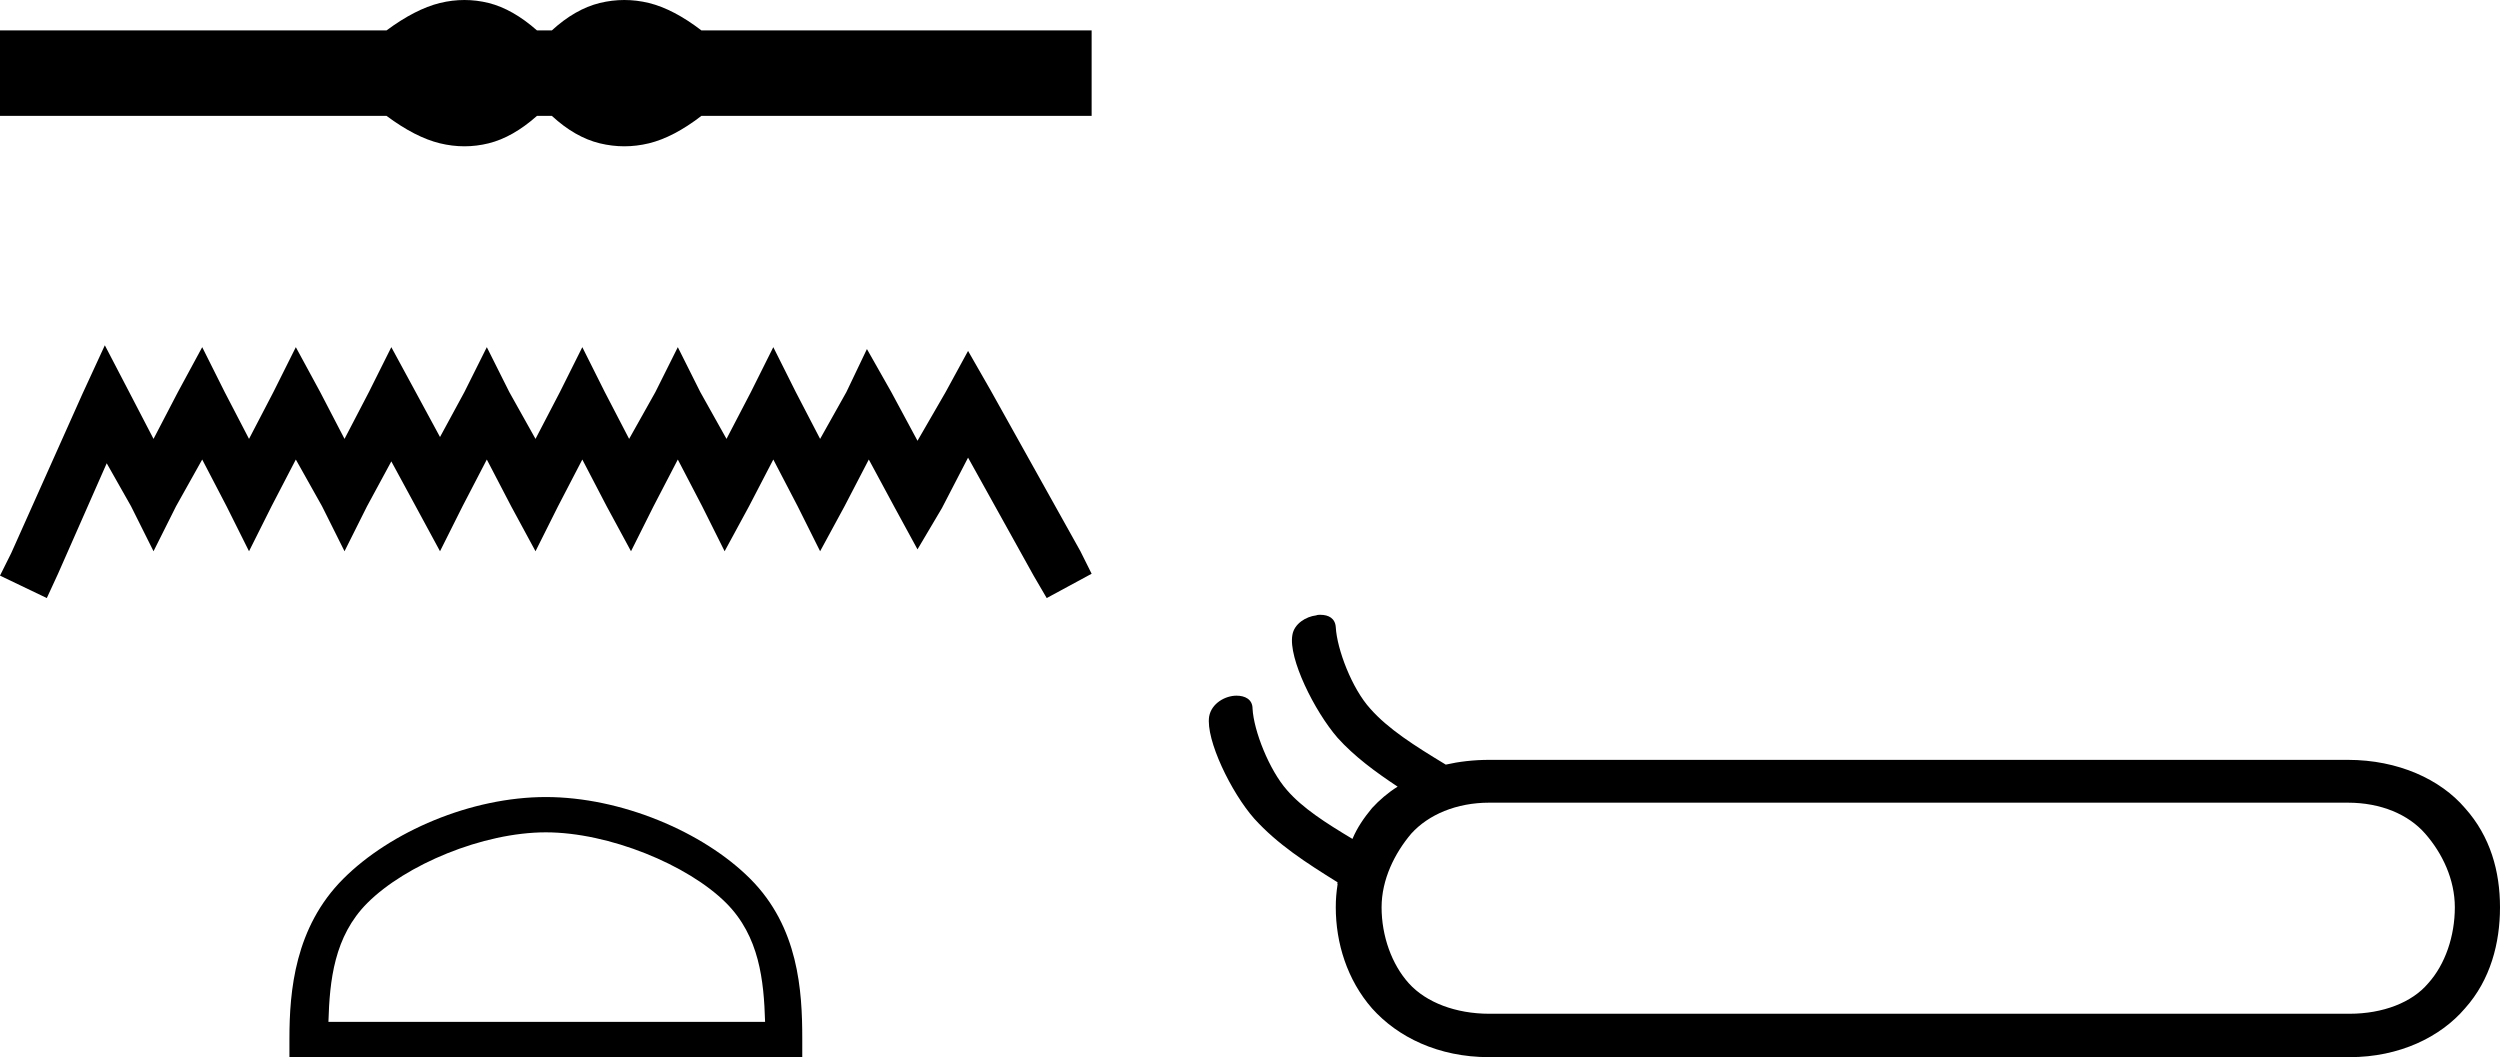 <?xml version='1.0' encoding='UTF-8' standalone='yes'?><svg xmlns='http://www.w3.org/2000/svg' xmlns:xlink='http://www.w3.org/1999/xlink' width='42.567' height='18.0' ><path d='M 7.908 0.0 C 7.769 0.0 7.63 0.017 7.49 0.051 C 7.211 0.12 6.908 0.276 6.581 0.518 L 9.5367431640625E-7 0.518 L 9.5367431640625E-7 1.973 L 6.581 1.973 C 6.908 2.216 7.211 2.372 7.49 2.44 C 7.63 2.474 7.769 2.491 7.908 2.491 C 8.046 2.491 8.184 2.474 8.321 2.44 C 8.595 2.372 8.869 2.216 9.143 1.973 L 9.396 1.973 C 9.66 2.216 9.932 2.372 10.211 2.44 C 10.351 2.474 10.491 2.491 10.63 2.491 C 10.77 2.491 10.91 2.474 11.05 2.44 C 11.329 2.372 11.627 2.216 11.943 1.973 L 18.587 1.973 L 18.587 0.518 L 11.943 0.518 C 11.627 0.276 11.329 0.12 11.05 0.051 C 10.91 0.017 10.77 0.0 10.63 0.0 C 10.491 0.0 10.351 0.017 10.211 0.051 C 9.932 0.12 9.66 0.276 9.396 0.518 L 9.143 0.518 C 8.869 0.276 8.595 0.12 8.321 0.051 C 8.184 0.017 8.046 0.0 7.908 0.0 Z' style='fill:#000000;stroke:none' /><path d='M 1.785 5.879 L 1.403 6.708 L 0.191 9.418 L 0.0 9.801 L 0.797 10.183 L 0.988 9.769 L 1.817 7.888 L 2.232 8.621 L 2.614 9.386 L 2.997 8.621 L 3.443 7.824 L 3.858 8.621 L 4.24 9.386 L 4.623 8.621 L 5.037 7.824 L 5.484 8.621 L 5.866 9.386 L 6.249 8.621 L 6.663 7.856 L 7.078 8.621 L 7.492 9.386 L 7.875 8.621 L 8.289 7.824 L 8.704 8.621 L 9.118 9.386 L 9.501 8.621 L 9.915 7.824 L 10.33 8.621 L 10.744 9.386 L 11.127 8.621 L 11.541 7.824 L 11.956 8.621 L 12.338 9.386 L 12.753 8.621 L 13.167 7.824 L 13.582 8.621 L 13.964 9.386 L 14.379 8.621 L 14.793 7.824 L 15.24 8.653 L 15.622 9.354 L 16.037 8.653 L 16.483 7.792 L 17.599 9.801 L 17.822 10.183 L 18.587 9.769 L 18.396 9.386 L 16.866 6.644 L 16.483 5.975 L 16.101 6.676 L 15.622 7.505 L 15.176 6.676 L 14.761 5.943 L 14.411 6.676 L 13.964 7.473 L 13.55 6.676 L 13.167 5.911 L 12.785 6.676 L 12.37 7.473 L 11.924 6.676 L 11.541 5.911 L 11.159 6.676 L 10.712 7.473 L 10.298 6.676 L 9.915 5.911 L 9.533 6.676 L 9.118 7.473 L 8.672 6.676 L 8.289 5.911 L 7.907 6.676 L 7.492 7.441 L 7.078 6.676 L 6.663 5.911 L 6.281 6.676 L 5.866 7.473 L 5.452 6.676 L 5.037 5.911 L 4.655 6.676 L 4.24 7.473 L 3.826 6.676 L 3.443 5.911 L 3.029 6.676 L 2.614 7.473 L 2.2 6.676 L 1.785 5.879 Z' style='fill:#000000;stroke:none' /><path d='M 9.294 14.172 C 10.368 14.172 11.712 14.724 12.363 15.374 C 12.932 15.943 13.006 16.698 13.027 17.399 L 5.592 17.399 C 5.613 16.698 5.687 15.943 6.256 15.374 C 6.907 14.724 8.22 14.172 9.294 14.172 ZM 9.294 13.571 C 8.02 13.571 6.649 14.159 5.845 14.963 C 5.021 15.787 4.928 16.872 4.928 17.684 L 4.928 18 L 13.66 18 L 13.66 17.684 C 13.66 16.872 13.598 15.787 12.774 14.963 C 11.97 14.159 10.568 13.571 9.294 13.571 Z' style='fill:#000000;stroke:none' /><path d='M 39.976 13.667 C 40.543 13.667 41.008 13.869 41.292 14.193 C 41.585 14.527 41.798 14.973 41.798 15.449 C 41.798 15.935 41.636 16.421 41.342 16.745 C 41.069 17.069 40.573 17.261 40.006 17.261 L 25.356 17.261 C 24.789 17.261 24.283 17.069 23.99 16.745 C 23.696 16.421 23.524 15.935 23.524 15.449 C 23.524 14.973 23.747 14.527 24.03 14.193 C 24.324 13.869 24.8 13.667 25.356 13.667 ZM 22.481 10.468 C 22.461 10.468 22.431 10.468 22.41 10.478 C 22.238 10.498 22.036 10.619 22.005 10.812 C 21.934 11.207 22.38 12.108 22.775 12.563 C 23.058 12.877 23.413 13.14 23.797 13.394 C 23.635 13.495 23.483 13.626 23.362 13.758 C 23.22 13.93 23.109 14.092 23.028 14.284 C 22.572 14.011 22.177 13.758 21.914 13.454 C 21.61 13.11 21.347 12.442 21.327 12.067 C 21.327 11.905 21.195 11.845 21.054 11.845 C 20.861 11.845 20.628 11.976 20.588 12.199 C 20.527 12.594 20.963 13.495 21.357 13.94 C 21.752 14.376 22.238 14.689 22.775 15.023 C 22.775 15.023 22.765 15.044 22.775 15.054 C 22.754 15.196 22.744 15.307 22.744 15.449 C 22.744 16.056 22.937 16.684 23.362 17.17 C 23.797 17.656 24.486 18 25.356 18 L 40.006 18 C 40.857 18 41.555 17.656 41.97 17.17 C 42.406 16.684 42.567 16.056 42.567 15.449 C 42.567 14.841 42.406 14.244 41.97 13.758 C 41.555 13.272 40.836 12.938 39.976 12.938 L 25.356 12.938 C 25.093 12.938 24.84 12.968 24.617 13.019 C 24.081 12.695 23.635 12.411 23.332 12.067 C 23.018 11.723 22.765 11.055 22.744 10.68 C 22.734 10.528 22.623 10.468 22.481 10.468 Z' style='fill:#000000;stroke:none' /></svg>